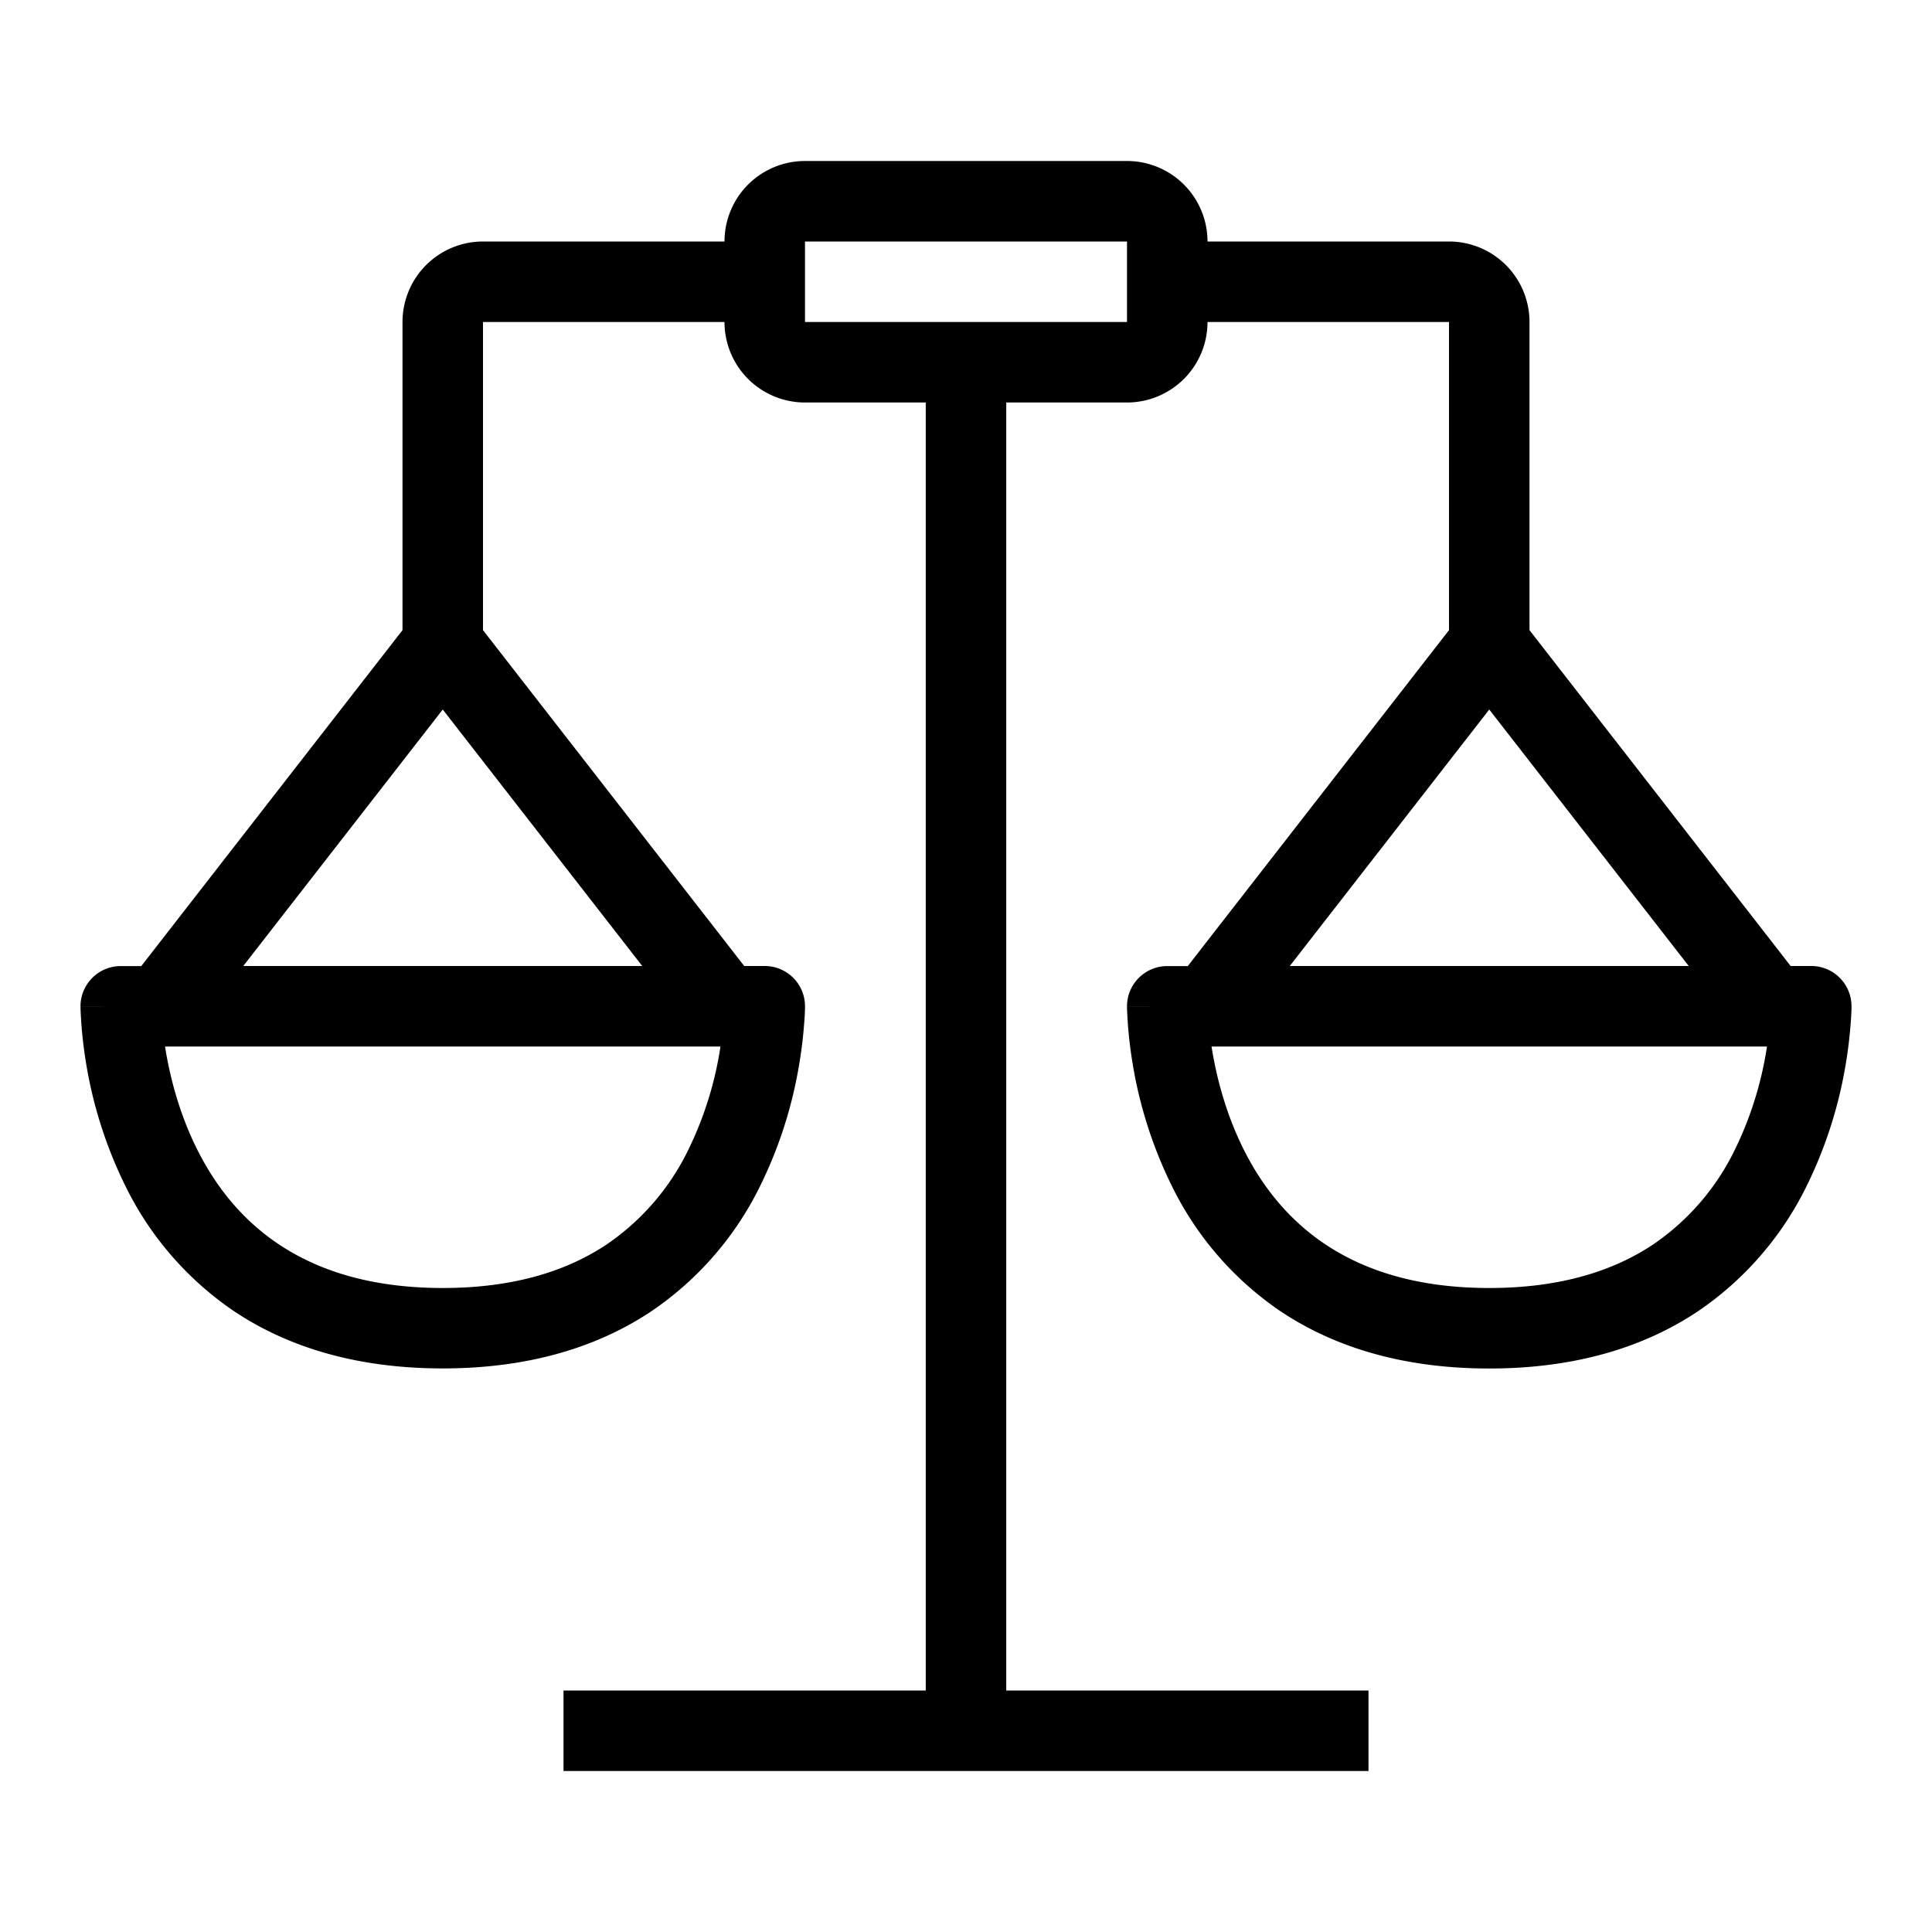 <svg xmlns="http://www.w3.org/2000/svg" width="24" height="24" viewBox="0 0 24 24"><path d="M9 3a1 1 0 0 1 1-1h4a1 1 0 0 1 1 1h3a1 1 0 0 1 1 1v3.828L22.244 12h.256a.5.5 0 0 1 .5.5h-.5.5v.02a2.745 2.745 0 0 1-.01.188 5.377 5.377 0 0 1-.06.5 5.417 5.417 0 0 1-.483 1.516 4.01 4.01 0 0 1-1.357 1.567c-.654.436-1.503.709-2.59.709s-1.936-.273-2.59-.709a4.01 4.01 0 0 1-1.357-1.567 5.417 5.417 0 0 1-.484-1.517A5.377 5.377 0 0 1 14 12.52V12.502l.5-.001H14a.5.5 0 0 1 .5-.5h.255L18 7.828V4h-3a1 1 0 0 1-1 1h-1.5v16H17v1H7v-1h4.5V5H10a1 1 0 0 1-1-1H6v3.828L9.245 12H9.5a.5.5 0 0 1 .5.5h-.5.5v.02a2.436 2.436 0 0 1-.01.188 5.413 5.413 0 0 1-.06.5 5.416 5.416 0 0 1-.483 1.516A4.01 4.01 0 0 1 8.09 16.29c-.654.436-1.503.709-2.59.709s-1.936-.273-2.59-.709a4.01 4.01 0 0 1-1.357-1.567 5.416 5.416 0 0 1-.484-1.517A5.413 5.413 0 0 1 1 12.52V12.502l.5-.001H1a.5.5 0 0 1 .5-.5h.255L5 7.828V4a1 1 0 0 1 1-1h3zM5.5 8.814L3.022 12h4.956L5.5 8.814zM8.951 13H2.05l.007.043c.057.342.17.79.391 1.233.22.441.543.867 1.018 1.183.471.314 1.122.541 2.035.541s1.564-.227 2.035-.541a3.011 3.011 0 0 0 1.018-1.183A4.415 4.415 0 0 0 8.95 13zM18.5 8.814L16.022 12h4.956L18.5 8.814zM21.951 13H15.05l.007.043c.057.342.17.79.391 1.233.22.441.543.867 1.018 1.183.471.314 1.122.541 2.035.541s1.564-.227 2.035-.541a3.012 3.012 0 0 0 1.018-1.183A4.415 4.415 0 0 0 21.95 13zM14 3h-4v1h4V3z"/></svg>